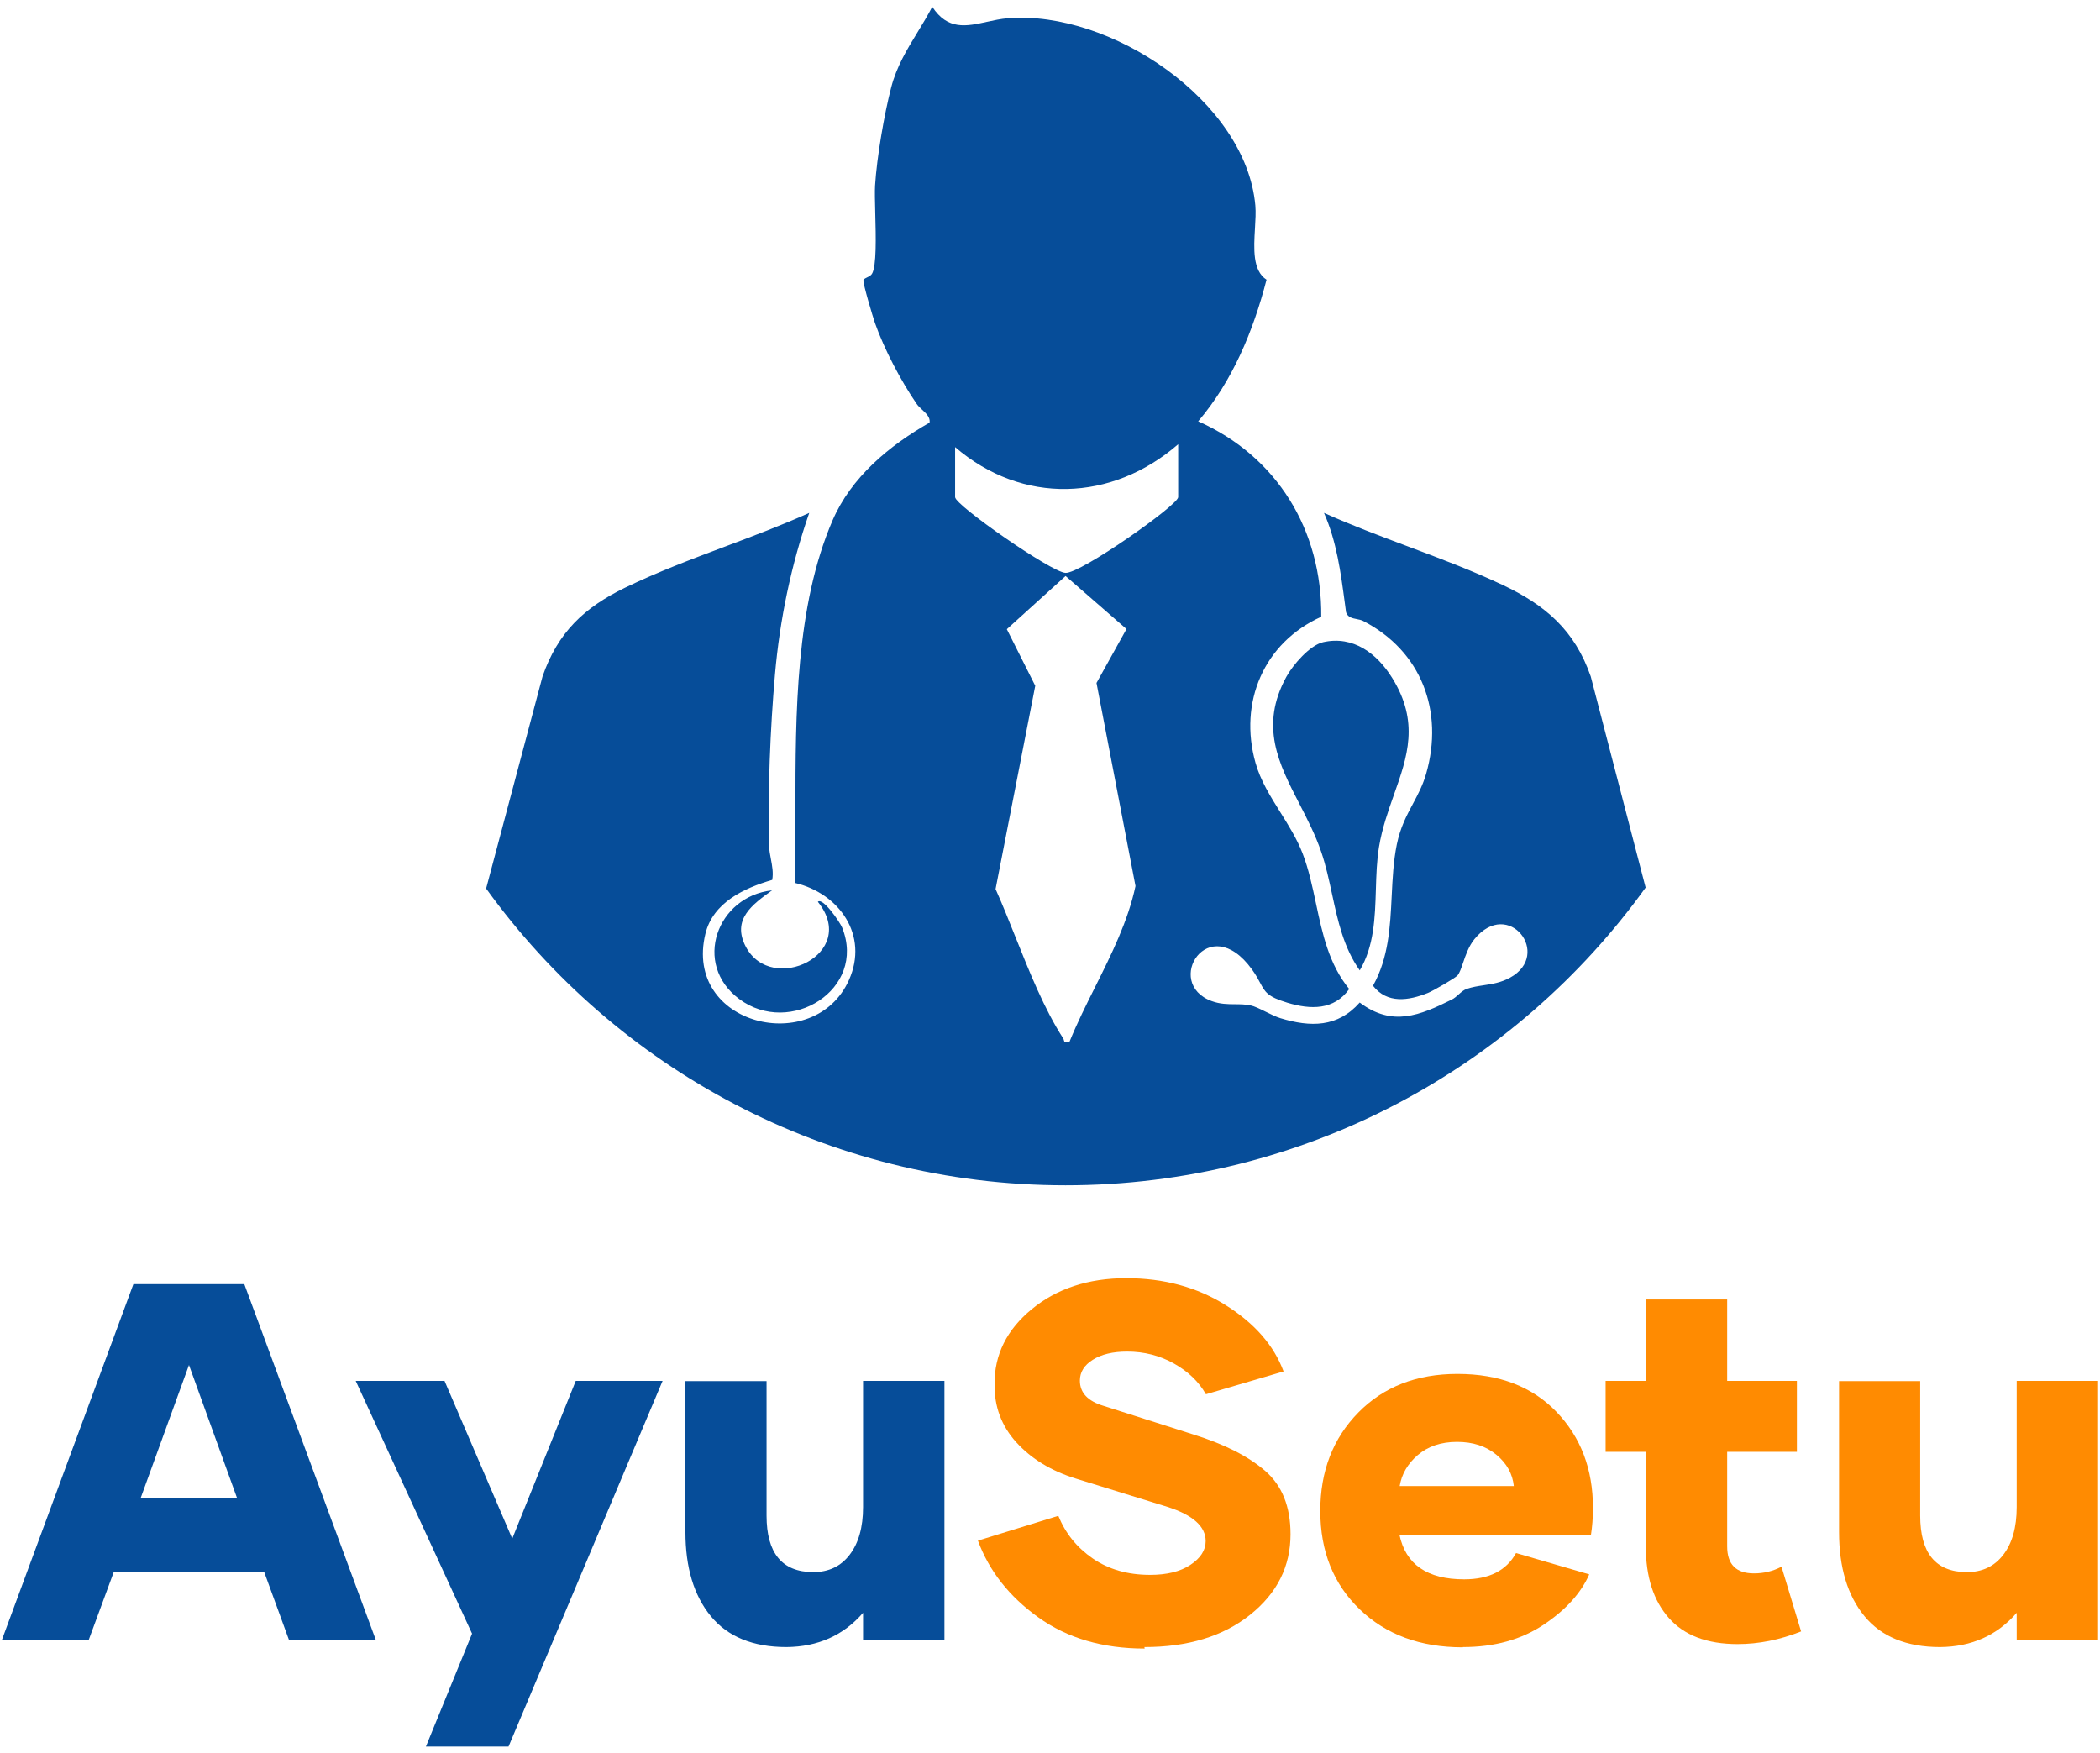 <svg width="206" height="172" viewBox="0 0 206 172" fill="none" xmlns="http://www.w3.org/2000/svg">
<path fill-rule="evenodd" clip-rule="evenodd" d="M147.371 57.368C151.602 59.362 154.469 61.82 156.046 66.366L161.428 87.071C148.72 104.759 127.928 116.275 104.525 116.275C81.122 116.275 60.402 104.797 47.686 87.165L53.218 66.366C54.72 62.037 57.306 59.598 61.331 57.645C64.497 56.112 67.823 54.862 71.146 53.612C73.925 52.567 76.702 51.523 79.383 50.315C77.61 55.416 76.494 60.767 76.021 66.163C75.557 71.47 75.302 77.695 75.448 83.005C75.458 83.416 75.538 83.839 75.62 84.268C75.747 84.938 75.877 85.626 75.752 86.318C73.005 87.12 69.943 88.532 69.197 91.602C67.02 100.596 79.893 103.687 83.277 96.144C85.248 91.748 82.329 87.633 77.966 86.61C78.026 84.336 78.027 81.961 78.028 79.532C78.033 69.929 78.038 59.479 81.669 51.053C83.505 46.796 87.242 43.708 91.188 41.456C91.266 40.941 90.854 40.559 90.453 40.188C90.256 40.005 90.061 39.824 89.928 39.631C88.381 37.375 86.732 34.253 85.825 31.671C85.619 31.083 84.644 27.815 84.697 27.496C84.716 27.379 84.871 27.303 85.047 27.217C85.225 27.13 85.425 27.032 85.529 26.87C85.995 26.142 85.919 23.227 85.858 20.872C85.829 19.76 85.804 18.773 85.84 18.199C86.012 15.456 86.728 11.232 87.425 8.56C87.957 6.519 88.966 4.864 89.999 3.172C90.494 2.361 90.994 1.54 91.45 0.664C92.964 2.985 94.797 2.584 96.812 2.143C97.484 1.996 98.177 1.845 98.885 1.788C108.887 0.99 122.228 9.875 123.143 20.162C123.2 20.816 123.154 21.596 123.106 22.403C122.989 24.39 122.861 26.549 124.241 27.436C122.941 32.462 120.917 37.36 117.537 41.332C125.26 44.758 129.694 52.005 129.607 60.505C123.982 63.042 121.483 68.895 123.162 74.843C123.649 76.575 124.62 78.126 125.598 79.688C126.408 80.983 127.223 82.284 127.771 83.702C128.376 85.269 128.734 86.952 129.094 88.641C129.726 91.611 130.363 94.6 132.351 97.021C130.867 99.112 128.551 99.052 126.287 98.366C124.336 97.778 124.093 97.318 123.614 96.416C123.424 96.06 123.199 95.635 122.817 95.106C118.548 89.196 114.07 96.459 118.871 98.209C119.683 98.504 120.42 98.509 121.142 98.514C121.649 98.517 122.149 98.521 122.663 98.624C123.059 98.705 123.597 98.972 124.152 99.247C124.655 99.496 125.171 99.752 125.609 99.884C128.551 100.776 131.219 100.798 133.381 98.347C136.578 100.753 139.276 99.614 142.416 98.055C142.662 97.934 142.872 97.746 143.081 97.559C143.331 97.335 143.581 97.112 143.889 97.006C144.424 96.822 144.969 96.74 145.526 96.656C146.365 96.53 147.229 96.4 148.124 95.911C152.291 93.637 147.978 88.026 144.631 92.134C144.072 92.823 143.77 93.713 143.518 94.453C143.339 94.982 143.185 95.434 142.982 95.683C142.769 95.945 140.535 97.223 140.082 97.403C138.185 98.164 136.079 98.493 134.685 96.702C136.224 93.942 136.372 90.909 136.519 87.893C136.603 86.187 136.686 84.486 137.02 82.844C137.36 81.174 137.989 79.996 138.605 78.844C139.095 77.927 139.576 77.025 139.898 75.903C141.663 69.754 139.422 63.855 133.722 60.917C133.532 60.82 133.309 60.776 133.088 60.733C132.652 60.649 132.22 60.565 132.043 60.07C132.003 59.77 131.963 59.47 131.923 59.17C131.521 56.154 131.118 53.12 129.877 50.315C132.558 51.522 135.334 52.563 138.111 53.606C141.242 54.781 144.374 55.956 147.371 57.368ZM104.368 102.057C104.41 102.219 104.433 102.31 104.907 102.207C105.644 100.391 106.536 98.604 107.432 96.812C109.037 93.599 110.651 90.369 111.387 86.921L107.561 66.999L110.502 61.708L104.529 56.506L98.765 61.726L101.553 67.276L97.66 87.217C98.314 88.673 98.949 90.262 99.598 91.885C100.987 95.36 102.441 98.997 104.285 101.847C104.333 101.923 104.352 101.995 104.368 102.057ZM104.514 56.202C105.987 56.296 115.573 49.547 115.573 48.771V43.581C109.056 49.232 100.294 49.539 93.691 43.862V48.771C93.691 49.554 103.082 56.109 104.514 56.202ZM129.799 62.997C132.759 62.33 135.086 64.125 136.559 66.493C139.264 70.832 138.058 74.239 136.741 77.958C136.171 79.568 135.581 81.237 135.277 83.065C135.053 84.421 135.01 85.839 134.967 87.262V87.262C134.882 90.027 134.798 92.809 133.385 95.192C131.802 92.965 131.233 90.331 130.666 87.705C130.363 86.297 130.059 84.891 129.6 83.552C129.037 81.908 128.246 80.373 127.473 78.871C125.444 74.933 123.535 71.228 126.186 66.396C126.819 65.238 128.483 63.293 129.799 62.997ZM73.158 92.868C75.676 97.673 84.352 93.577 80.226 88.465C80.728 88 82.422 90.519 82.609 90.991C85.045 97.062 77.498 101.72 72.513 98.002C67.904 94.562 70.336 87.925 75.736 87.344C73.795 88.735 71.76 90.2 73.158 92.868Z" fill="#064D99"/>
<path d="M197.829 135.463H205.812V160.871H197.829V158.218C195.907 160.433 193.4 161.553 190.309 161.577C187.024 161.577 184.541 160.555 182.886 158.535C181.232 156.515 180.404 153.765 180.404 150.284V135.488H188.362V148.678C188.362 152.353 189.871 154.203 192.913 154.227C194.447 154.227 195.639 153.667 196.515 152.523C197.391 151.38 197.829 149.822 197.829 147.851V135.463Z" fill="#FF8B01"/>
<path d="M174.758 153.692L176.68 160.044C174.588 160.871 172.519 161.285 170.45 161.285C167.457 161.285 165.218 160.433 163.709 158.729C162.2 157.026 161.446 154.689 161.446 151.696V142.424H157.503V135.463H161.446V127.481H169.428V135.463H176.267V142.424H169.428V151.696C169.428 153.473 170.304 154.349 172.056 154.349C173.03 154.349 173.93 154.13 174.758 153.692Z" fill="#FF8B01"/>
<path d="M143.509 161.577L143.484 161.601C139.323 161.601 135.964 160.36 133.384 157.878C130.805 155.395 129.515 152.183 129.515 148.216C129.515 144.322 130.756 141.109 133.238 138.578C135.721 136.047 138.958 134.782 142.973 134.782C147.062 134.782 150.299 136.023 152.684 138.505C155.069 140.988 156.261 144.127 156.261 147.924C156.261 148.922 156.188 149.798 156.067 150.552H137.278C137.887 153.473 140.004 154.933 143.63 154.933C146.064 154.933 147.768 154.081 148.717 152.353L155.896 154.446C155.093 156.271 153.609 157.926 151.418 159.387C149.228 160.847 146.599 161.577 143.509 161.577ZM137.303 145.782H148.498C148.376 144.59 147.816 143.567 146.794 142.716C145.772 141.864 144.482 141.45 142.925 141.45C141.367 141.45 140.077 141.888 139.079 142.74C138.082 143.592 137.497 144.614 137.303 145.782Z" fill="#FF8B01"/>
<path d="M112.26 161.577L112.284 161.723C108.171 161.723 104.691 160.701 101.844 158.656C98.996 156.612 97.025 154.105 95.93 151.136L103.815 148.703C104.521 150.43 105.64 151.818 107.198 152.889C108.756 153.959 110.629 154.495 112.82 154.495C114.45 154.495 115.765 154.178 116.762 153.521C117.76 152.864 118.271 152.085 118.271 151.185C118.271 149.749 117.03 148.63 114.523 147.826L105.543 145.052C103.109 144.298 101.162 143.105 99.702 141.499C98.242 139.893 97.536 137.994 97.561 135.804C97.536 132.908 98.753 130.45 101.211 128.43C103.669 126.41 106.76 125.388 110.483 125.388C114.158 125.388 117.42 126.264 120.243 128.04C123.066 129.817 124.964 131.983 125.913 134.538L118.296 136.777C117.59 135.536 116.543 134.538 115.156 133.76C113.769 132.981 112.236 132.591 110.556 132.591C109.169 132.591 108.05 132.859 107.198 133.395C106.346 133.93 105.932 134.611 105.932 135.439C105.932 136.631 106.711 137.459 108.269 137.921L117.054 140.72C120.097 141.669 122.457 142.862 124.112 144.298C125.767 145.733 126.595 147.802 126.595 150.504C126.595 153.667 125.28 156.296 122.628 158.413C119.975 160.53 116.519 161.577 112.26 161.577Z" fill="#FF8B01"/>
<path d="M84.662 135.463H92.645V160.871H84.662V158.218C82.74 160.433 80.233 161.553 77.142 161.577C73.856 161.577 71.374 160.555 69.719 158.535C68.064 156.515 67.237 153.765 67.237 150.284V135.488H75.195V148.678C75.195 152.353 76.704 154.203 79.746 154.227C81.279 154.227 82.472 153.667 83.348 152.523C84.224 151.38 84.662 149.822 84.662 147.851V135.463Z" fill="#064D99"/>
<path d="M56.48 135.463H64.998L49.884 171.336H41.78L46.307 160.263L46.648 160.214L46.307 160.263L34.893 135.463H43.605L50.249 150.942L56.48 135.463Z" fill="#064D99"/>
<path d="M28.346 160.871L25.913 154.203H11.164L8.706 160.871H0.188L13.087 125.972H23.965L36.864 160.871H28.346ZM13.793 146.975H23.26L18.538 133.906L13.793 146.975Z" fill="#064D99"/>
</svg>
